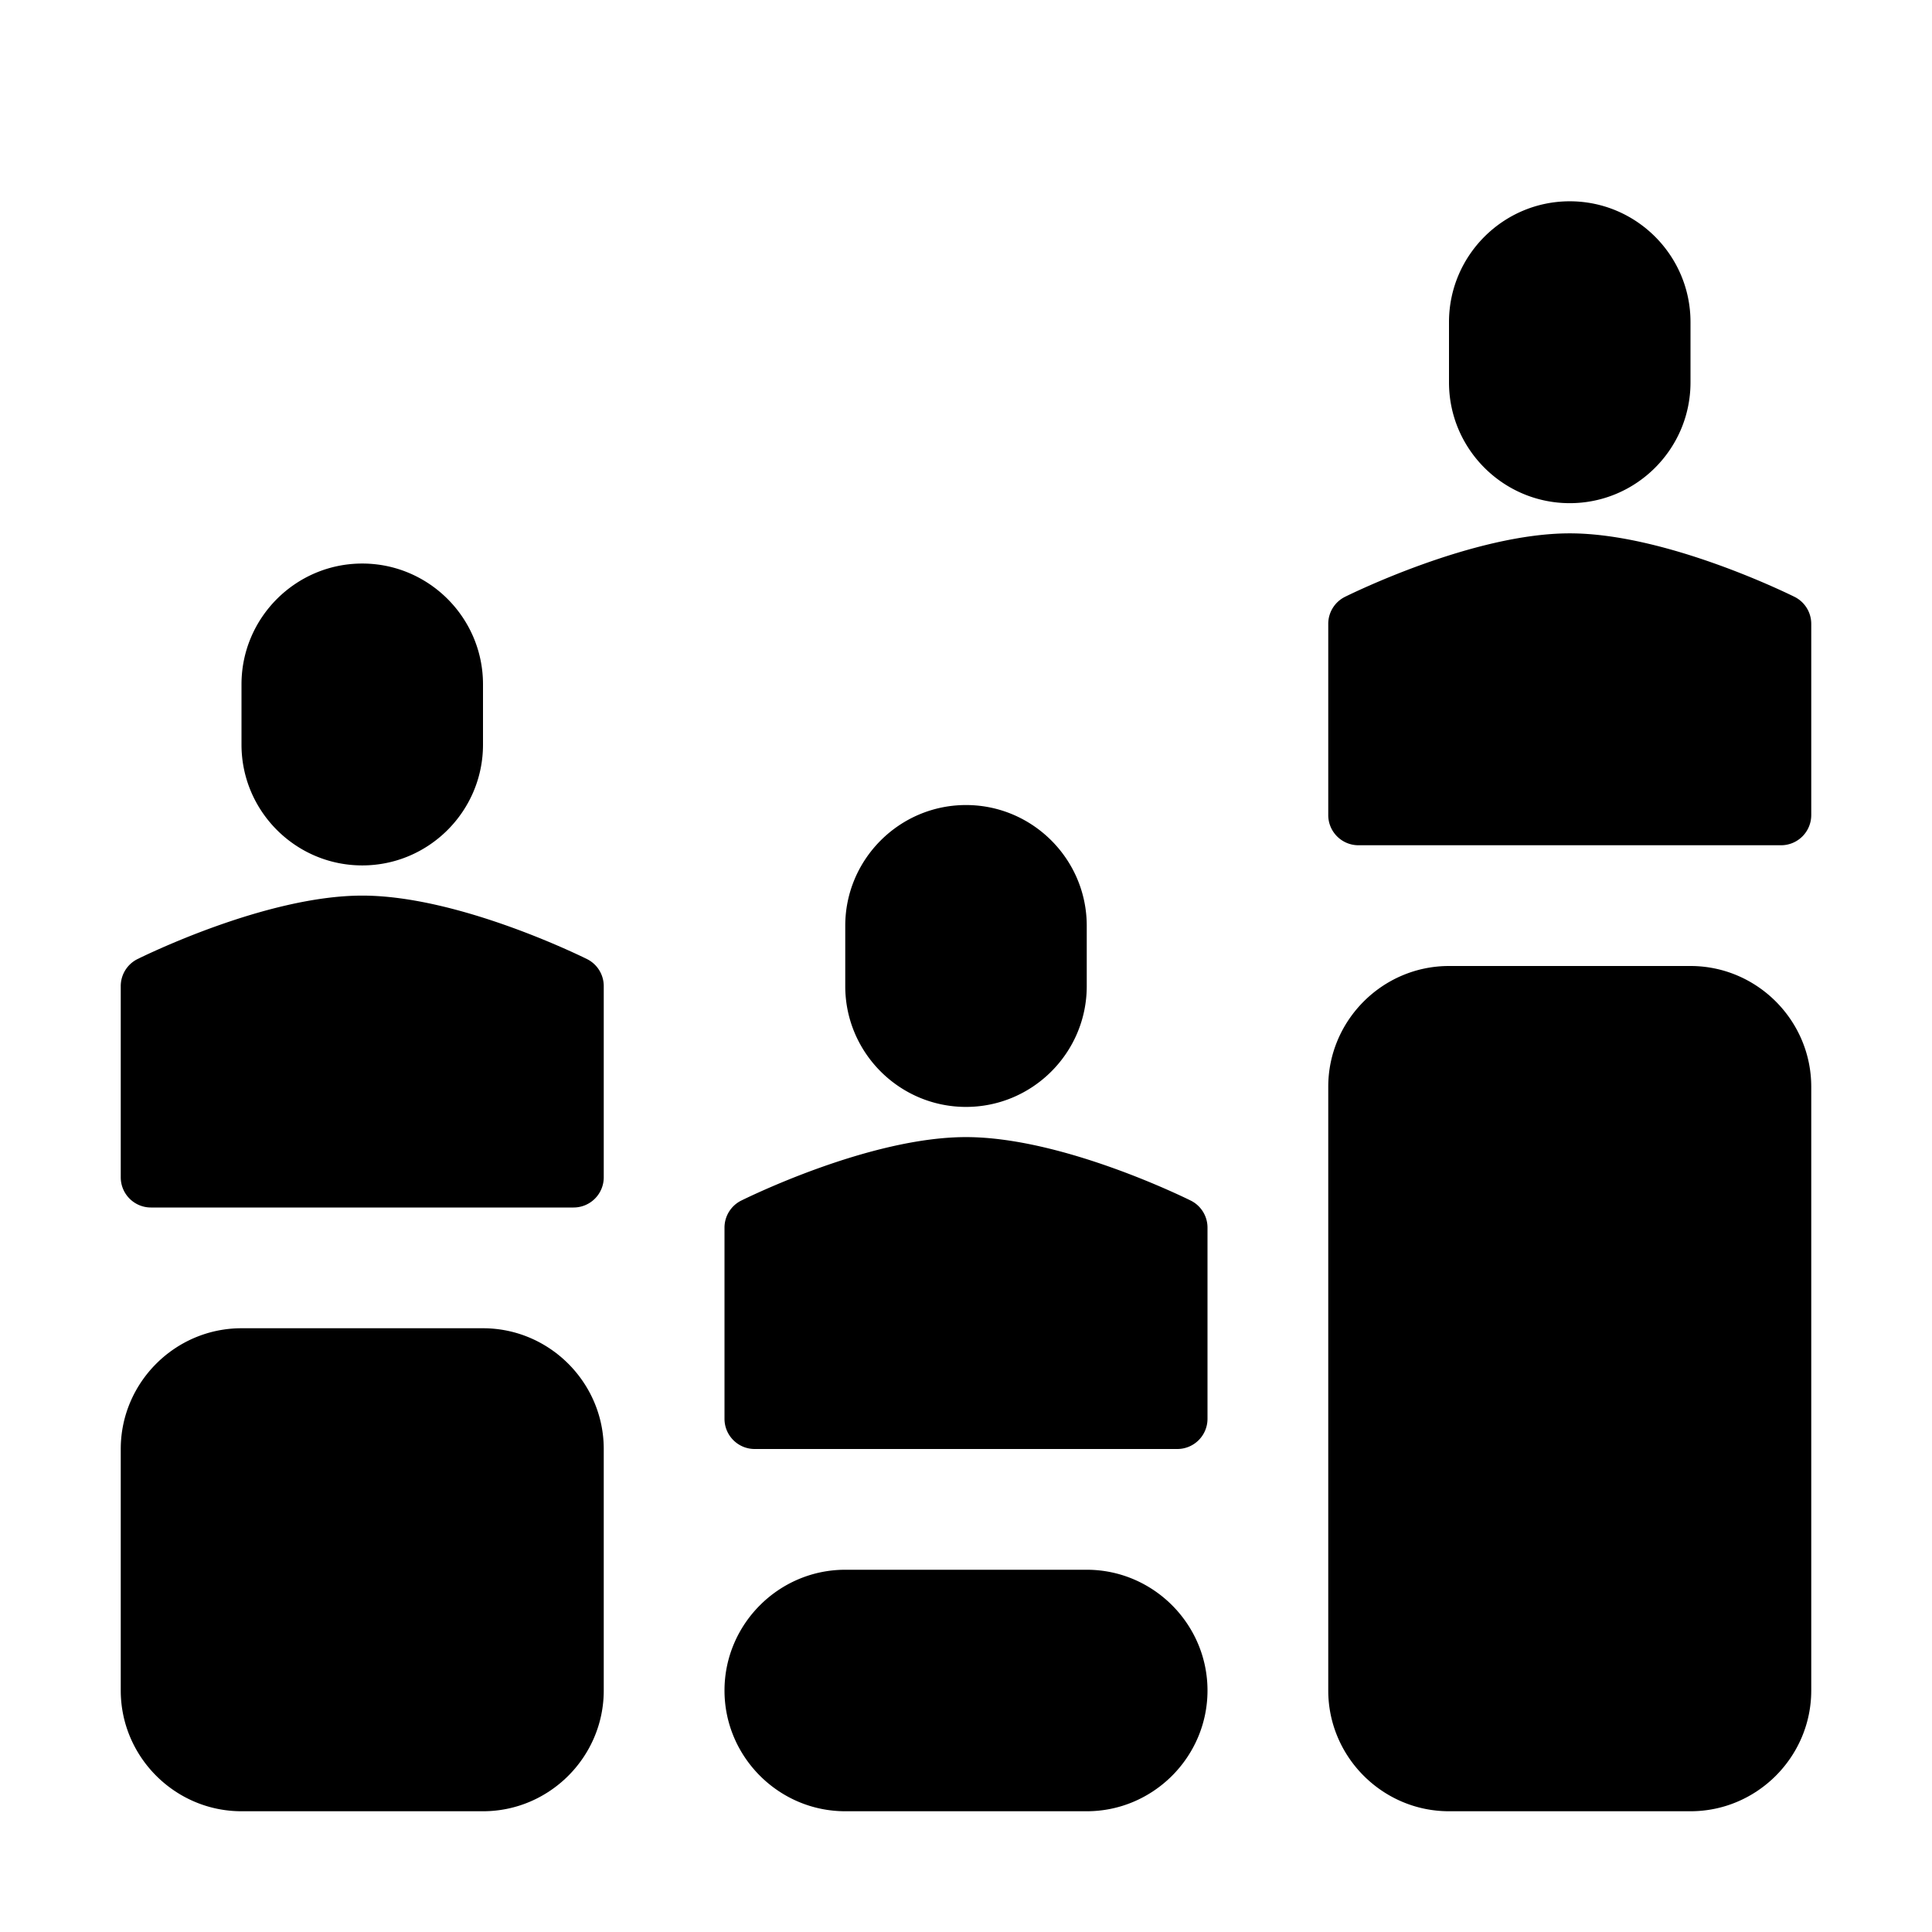 <svg xmlns="http://www.w3.org/2000/svg" viewBox="-7.5 16.5 16 16"><path d="M-4.5 21.167c-.551 0-1 .449-1 1v.5c0 .551.449 1 1 1s1-.449 1-1v-.5c0-.551-.449-1-1-1zM-2.638 24.443c-.043-.021-1.062-.526-1.862-.526s-1.819.505-1.862.526a.25.25 0 0 0-.138.224v1.583c0 .138.112.25.25.25h3.5a.25.25 0 0 0 .25-.25v-1.583a.25.25 0 0 0-.138-.224zM.5 23.167c-.551 0-1 .449-1 1v.5c0 .551.449 1 1 1s1-.449 1-1v-.5c0-.551-.449-1-1-1zM2.362 26.443c-.043-.021-1.062-.526-1.862-.526s-1.819.505-1.862.526a.25.25 0 0 0-.138.224v1.583c0 .138.112.25.25.25h3.5a.25.25 0 0 0 .25-.25v-1.583a.25.25 0 0 0-.138-.224zM5.5 18.167c-.551 0-1 .449-1 1v.5c0 .551.449 1 1 1s1-.449 1-1v-.5c0-.552-.449-1-1-1zM7.362 21.443c-.043-.021-1.062-.526-1.862-.526s-1.819.505-1.862.526a.25.25 0 0 0-.138.224v1.583c0 .138.112.25.25.25h3.5a.25.25 0 0 0 .25-.25v-1.583a.25.25 0 0 0-.138-.224zM-2.5 30.5c0 .55-.45 1-1 1h-2c-.55 0-1-.45-1-1v-2c0-.55.45-1 1-1h2c.55 0 1 .45 1 1v2zM2.5 30.5c0 .55-.45 1-1 1h-2c-.55 0-1-.45-1-1s.45-1 1-1h2c.55 0 1 .45 1 1zM7.5 30.5c0 .55-.45 1-1 1h-2c-.55 0-1-.45-1-1v-5c0-.55.45-1 1-1h2c.55 0 1 .45 1 1v5z"/></svg>